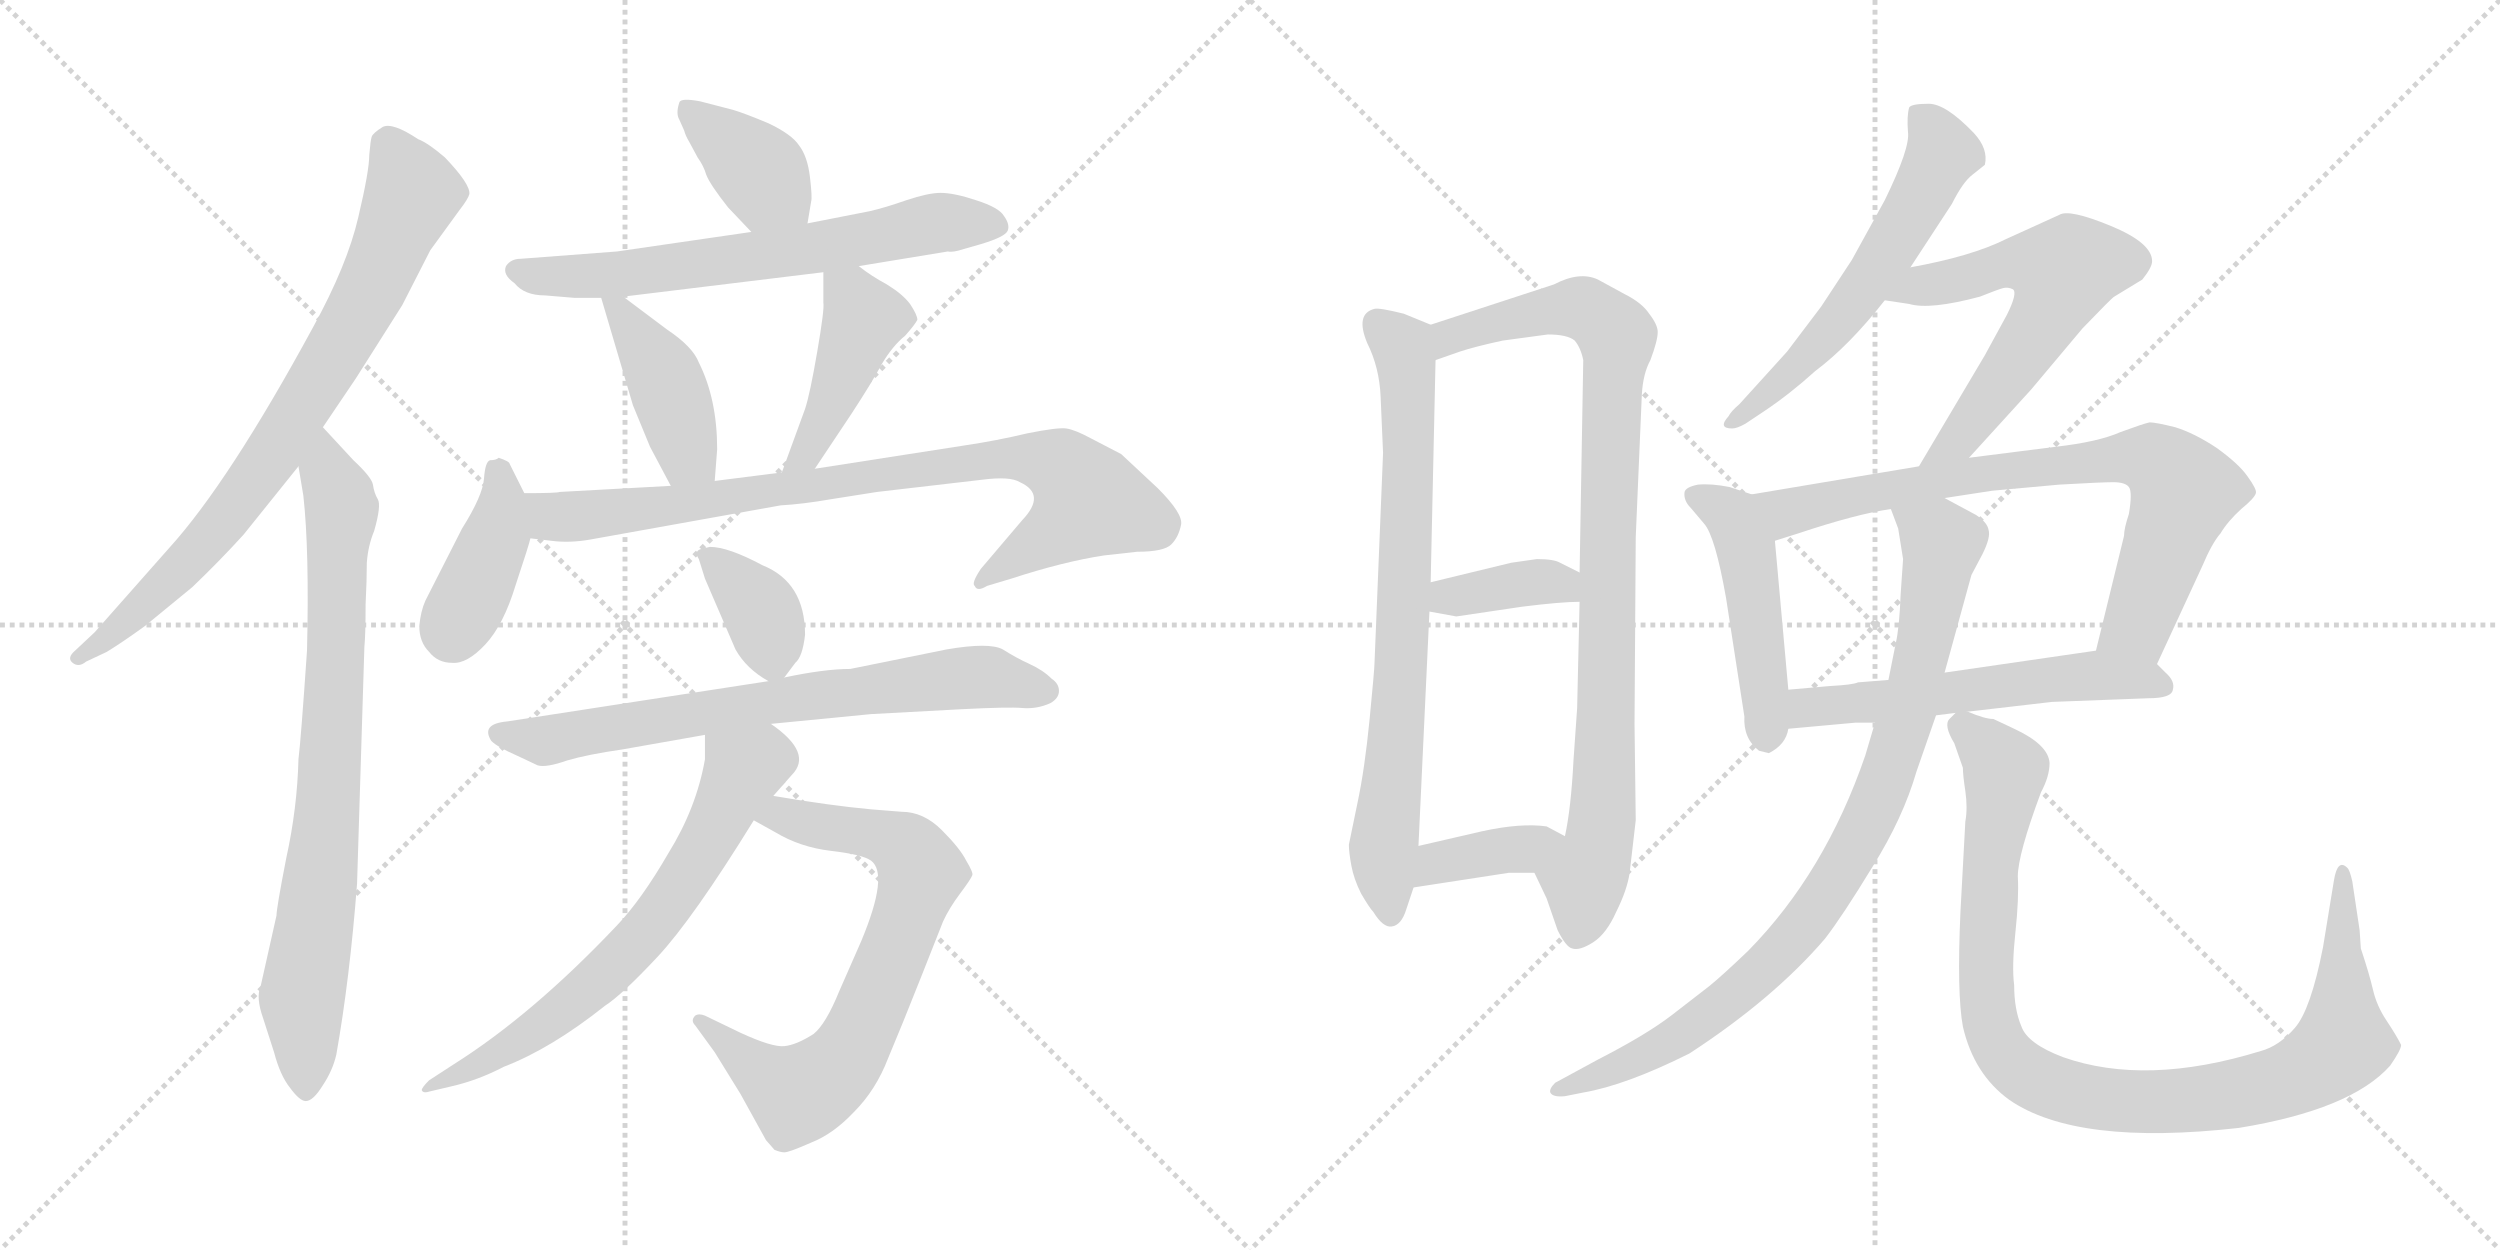 <svg version="1.1" viewBox="0 0 2048 1024" xmlns="http://www.w3.org/2000/svg">
  <g stroke="lightgray" stroke-dasharray="1,1" stroke-width="1" transform="scale(4, 4)">
    <line x1="0" y1="0" x2="256" y2="256"></line>
    <line x1="256" y1="0" x2="0" y2="256"></line>
    <line x1="128" y1="0" x2="128" y2="256"></line>
    <line x1="0" y1="128" x2="256" y2="128"></line>
    <line x1="256" y1="0" x2="512" y2="256"></line>
    <line x1="512" y1="0" x2="256" y2="256"></line>
    <line x1="384" y1="0" x2="384" y2="256"></line>
    <line x1="256" y1="128" x2="512" y2="128"></line>
  </g>
<g transform="scale(1, -1) translate(0, -850)">
   <style type="text/css">
    @keyframes keyframes0 {
      from {
       stroke: black;
       stroke-dashoffset: 773;
       stroke-width: 128;
       }
       72% {
       animation-timing-function: step-end;
       stroke: black;
       stroke-dashoffset: 0;
       stroke-width: 128;
       }
       to {
       stroke: black;
       stroke-width: 1024;
       }
       }
       #make-me-a-hanzi-animation-0 {
         animation: keyframes0 0.879s both;
         animation-delay: 0s;
         animation-timing-function: linear;
       }
    @keyframes keyframes1 {
      from {
       stroke: black;
       stroke-dashoffset: 795;
       stroke-width: 128;
       }
       72% {
       animation-timing-function: step-end;
       stroke: black;
       stroke-dashoffset: 0;
       stroke-width: 128;
       }
       to {
       stroke: black;
       stroke-width: 1024;
       }
       }
       #make-me-a-hanzi-animation-1 {
         animation: keyframes1 0.897s both;
         animation-delay: 0.879s;
         animation-timing-function: linear;
       }
    @keyframes keyframes2 {
      from {
       stroke: black;
       stroke-dashoffset: 381;
       stroke-width: 128;
       }
       55% {
       animation-timing-function: step-end;
       stroke: black;
       stroke-dashoffset: 0;
       stroke-width: 128;
       }
       to {
       stroke: black;
       stroke-width: 1024;
       }
       }
       #make-me-a-hanzi-animation-2 {
         animation: keyframes2 0.56s both;
         animation-delay: 1.776s;
         animation-timing-function: linear;
       }
    @keyframes keyframes3 {
      from {
       stroke: black;
       stroke-dashoffset: 652;
       stroke-width: 128;
       }
       68% {
       animation-timing-function: step-end;
       stroke: black;
       stroke-dashoffset: 0;
       stroke-width: 128;
       }
       to {
       stroke: black;
       stroke-width: 1024;
       }
       }
       #make-me-a-hanzi-animation-3 {
         animation: keyframes3 0.781s both;
         animation-delay: 2.336s;
         animation-timing-function: linear;
       }
    @keyframes keyframes4 {
      from {
       stroke: black;
       stroke-dashoffset: 420;
       stroke-width: 128;
       }
       58% {
       animation-timing-function: step-end;
       stroke: black;
       stroke-dashoffset: 0;
       stroke-width: 128;
       }
       to {
       stroke: black;
       stroke-width: 1024;
       }
       }
       #make-me-a-hanzi-animation-4 {
         animation: keyframes4 0.592s both;
         animation-delay: 3.117s;
         animation-timing-function: linear;
       }
    @keyframes keyframes5 {
      from {
       stroke: black;
       stroke-dashoffset: 433;
       stroke-width: 128;
       }
       58% {
       animation-timing-function: step-end;
       stroke: black;
       stroke-dashoffset: 0;
       stroke-width: 128;
       }
       to {
       stroke: black;
       stroke-width: 1024;
       }
       }
       #make-me-a-hanzi-animation-5 {
         animation: keyframes5 0.602s both;
         animation-delay: 3.708s;
         animation-timing-function: linear;
       }
    @keyframes keyframes6 {
      from {
       stroke: black;
       stroke-dashoffset: 399;
       stroke-width: 128;
       }
       56% {
       animation-timing-function: step-end;
       stroke: black;
       stroke-dashoffset: 0;
       stroke-width: 128;
       }
       to {
       stroke: black;
       stroke-width: 1024;
       }
       }
       #make-me-a-hanzi-animation-6 {
         animation: keyframes6 0.575s both;
         animation-delay: 4.311s;
         animation-timing-function: linear;
       }
    @keyframes keyframes7 {
      from {
       stroke: black;
       stroke-dashoffset: 839;
       stroke-width: 128;
       }
       73% {
       animation-timing-function: step-end;
       stroke: black;
       stroke-dashoffset: 0;
       stroke-width: 128;
       }
       to {
       stroke: black;
       stroke-width: 1024;
       }
       }
       #make-me-a-hanzi-animation-7 {
         animation: keyframes7 0.933s both;
         animation-delay: 4.886s;
         animation-timing-function: linear;
       }
    @keyframes keyframes8 {
      from {
       stroke: black;
       stroke-dashoffset: 362;
       stroke-width: 128;
       }
       54% {
       animation-timing-function: step-end;
       stroke: black;
       stroke-dashoffset: 0;
       stroke-width: 128;
       }
       to {
       stroke: black;
       stroke-width: 1024;
       }
       }
       #make-me-a-hanzi-animation-8 {
         animation: keyframes8 0.545s both;
         animation-delay: 5.818s;
         animation-timing-function: linear;
       }
    @keyframes keyframes9 {
      from {
       stroke: black;
       stroke-dashoffset: 708;
       stroke-width: 128;
       }
       70% {
       animation-timing-function: step-end;
       stroke: black;
       stroke-dashoffset: 0;
       stroke-width: 128;
       }
       to {
       stroke: black;
       stroke-width: 1024;
       }
       }
       #make-me-a-hanzi-animation-9 {
         animation: keyframes9 0.826s both;
         animation-delay: 6.363s;
         animation-timing-function: linear;
       }
    @keyframes keyframes10 {
      from {
       stroke: black;
       stroke-dashoffset: 716;
       stroke-width: 128;
       }
       70% {
       animation-timing-function: step-end;
       stroke: black;
       stroke-dashoffset: 0;
       stroke-width: 128;
       }
       to {
       stroke: black;
       stroke-width: 1024;
       }
       }
       #make-me-a-hanzi-animation-10 {
         animation: keyframes10 0.833s both;
         animation-delay: 7.189s;
         animation-timing-function: linear;
       }
    @keyframes keyframes11 {
      from {
       stroke: black;
       stroke-dashoffset: 667;
       stroke-width: 128;
       }
       68% {
       animation-timing-function: step-end;
       stroke: black;
       stroke-dashoffset: 0;
       stroke-width: 128;
       }
       to {
       stroke: black;
       stroke-width: 1024;
       }
       }
       #make-me-a-hanzi-animation-11 {
         animation: keyframes11 0.793s both;
         animation-delay: 8.022s;
         animation-timing-function: linear;
       }
    @keyframes keyframes12 {
      from {
       stroke: black;
       stroke-dashoffset: 750;
       stroke-width: 128;
       }
       71% {
       animation-timing-function: step-end;
       stroke: black;
       stroke-dashoffset: 0;
       stroke-width: 128;
       }
       to {
       stroke: black;
       stroke-width: 1024;
       }
       }
       #make-me-a-hanzi-animation-12 {
         animation: keyframes12 0.86s both;
         animation-delay: 8.815s;
         animation-timing-function: linear;
       }
    @keyframes keyframes13 {
      from {
       stroke: black;
       stroke-dashoffset: 912;
       stroke-width: 128;
       }
       75% {
       animation-timing-function: step-end;
       stroke: black;
       stroke-dashoffset: 0;
       stroke-width: 128;
       }
       to {
       stroke: black;
       stroke-width: 1024;
       }
       }
       #make-me-a-hanzi-animation-13 {
         animation: keyframes13 0.992s both;
         animation-delay: 9.675s;
         animation-timing-function: linear;
       }
    @keyframes keyframes14 {
      from {
       stroke: black;
       stroke-dashoffset: 371;
       stroke-width: 128;
       }
       55% {
       animation-timing-function: step-end;
       stroke: black;
       stroke-dashoffset: 0;
       stroke-width: 128;
       }
       to {
       stroke: black;
       stroke-width: 1024;
       }
       }
       #make-me-a-hanzi-animation-14 {
         animation: keyframes14 0.552s both;
         animation-delay: 10.667s;
         animation-timing-function: linear;
       }
    @keyframes keyframes15 {
      from {
       stroke: black;
       stroke-dashoffset: 376;
       stroke-width: 128;
       }
       55% {
       animation-timing-function: step-end;
       stroke: black;
       stroke-dashoffset: 0;
       stroke-width: 128;
       }
       to {
       stroke: black;
       stroke-width: 1024;
       }
       }
       #make-me-a-hanzi-animation-15 {
         animation: keyframes15 0.556s both;
         animation-delay: 11.219s;
         animation-timing-function: linear;
       }
    @keyframes keyframes16 {
      from {
       stroke: black;
       stroke-dashoffset: 574;
       stroke-width: 128;
       }
       65% {
       animation-timing-function: step-end;
       stroke: black;
       stroke-dashoffset: 0;
       stroke-width: 128;
       }
       to {
       stroke: black;
       stroke-width: 1024;
       }
       }
       #make-me-a-hanzi-animation-16 {
         animation: keyframes16 0.717s both;
         animation-delay: 11.775s;
         animation-timing-function: linear;
       }
    @keyframes keyframes17 {
      from {
       stroke: black;
       stroke-dashoffset: 595;
       stroke-width: 128;
       }
       66% {
       animation-timing-function: step-end;
       stroke: black;
       stroke-dashoffset: 0;
       stroke-width: 128;
       }
       to {
       stroke: black;
       stroke-width: 1024;
       }
       }
       #make-me-a-hanzi-animation-17 {
         animation: keyframes17 0.734s both;
         animation-delay: 12.492s;
         animation-timing-function: linear;
       }
    @keyframes keyframes18 {
      from {
       stroke: black;
       stroke-dashoffset: 474;
       stroke-width: 128;
       }
       61% {
       animation-timing-function: step-end;
       stroke: black;
       stroke-dashoffset: 0;
       stroke-width: 128;
       }
       to {
       stroke: black;
       stroke-width: 1024;
       }
       }
       #make-me-a-hanzi-animation-18 {
         animation: keyframes18 0.636s both;
         animation-delay: 13.226s;
         animation-timing-function: linear;
       }
    @keyframes keyframes19 {
      from {
       stroke: black;
       stroke-dashoffset: 766;
       stroke-width: 128;
       }
       71% {
       animation-timing-function: step-end;
       stroke: black;
       stroke-dashoffset: 0;
       stroke-width: 128;
       }
       to {
       stroke: black;
       stroke-width: 1024;
       }
       }
       #make-me-a-hanzi-animation-19 {
         animation: keyframes19 0.873s both;
         animation-delay: 13.862s;
         animation-timing-function: linear;
       }
    @keyframes keyframes20 {
      from {
       stroke: black;
       stroke-dashoffset: 563;
       stroke-width: 128;
       }
       65% {
       animation-timing-function: step-end;
       stroke: black;
       stroke-dashoffset: 0;
       stroke-width: 128;
       }
       to {
       stroke: black;
       stroke-width: 1024;
       }
       }
       #make-me-a-hanzi-animation-20 {
         animation: keyframes20 0.708s both;
         animation-delay: 14.736s;
         animation-timing-function: linear;
       }
    @keyframes keyframes21 {
      from {
       stroke: black;
       stroke-dashoffset: 880;
       stroke-width: 128;
       }
       74% {
       animation-timing-function: step-end;
       stroke: black;
       stroke-dashoffset: 0;
       stroke-width: 128;
       }
       to {
       stroke: black;
       stroke-width: 1024;
       }
       }
       #make-me-a-hanzi-animation-21 {
         animation: keyframes21 0.966s both;
         animation-delay: 15.444s;
         animation-timing-function: linear;
       }
    @keyframes keyframes22 {
      from {
       stroke: black;
       stroke-dashoffset: 977;
       stroke-width: 128;
       }
       76% {
       animation-timing-function: step-end;
       stroke: black;
       stroke-dashoffset: 0;
       stroke-width: 128;
       }
       to {
       stroke: black;
       stroke-width: 1024;
       }
       }
       #make-me-a-hanzi-animation-22 {
         animation: keyframes22 1.045s both;
         animation-delay: 16.41s;
         animation-timing-function: linear;
       }
</style>
<path d="M 264.5 500.0 L 291.5 540.0 L 329.5 600.0 L 352.5 645.0 L 376.5 678.0 Q 383.5 687.0 384.5 691.0 Q 385.5 699.0 364.5 721.0 Q 350.5 733.0 342.5 736.0 Q 321.5 750.0 313.5 746.0 Q 305.5 741.0 304.5 738.0 Q 303.5 735.0 302.5 723.0 Q 302.5 710.0 293.5 672.0 Q 284.5 633.0 256.5 582.0 Q 187.5 455.0 138.5 401.0 L 77.5 332.0 L 61.5 317.0 Q 54.5 311.0 59.5 307.0 Q 64.5 303.0 70.5 308.0 L 87.5 316.0 Q 100.5 324.0 118.5 337.0 L 157.5 369.0 Q 179.5 390.0 199.5 412.0 L 244.5 468.0 L 264.5 500.0 Z" fill="lightgray"></path> 
<path d="M 226.5 100.0 L 213.5 42.0 Q 209.5 33.0 215.5 16.0 L 224.5 -12.0 Q 229.5 -31.0 237.5 -41.0 Q 245.5 -52.0 250.5 -52.0 Q 256.5 -52.0 264.5 -39.0 Q 272.5 -27.0 275.5 -14.0 Q 286.5 48.0 292.5 126.0 L 298.5 320.0 Q 299.5 330.0 299.5 355.0 Q 300.5 375.0 300.5 389.0 Q 301.5 403.0 306.5 415.0 Q 312.5 436.0 309.5 441.0 Q 306.5 446.0 305.5 453.0 Q 304.5 459.0 289.5 473.0 L 264.5 500.0 C 244.5 522.0 239.5 498.0 244.5 468.0 L 248.5 444.0 Q 253.5 399.0 251.5 317.0 Q 246.5 244.0 244.5 228.0 Q 243.5 188.0 234.5 147.0 Q 226.5 106.0 226.5 100.0 Z" fill="lightgray"></path> 
<path d="M 661.5 667.0 L 664.5 685.0 Q 665.5 688.0 663.5 705.0 Q 661.5 722.0 654.5 731.0 Q 648.5 740.0 629.5 749.0 Q 610.5 757.0 600.5 760.0 L 573.5 767.0 Q 557.5 770.0 556.5 766.0 Q 553.5 757.0 556.5 752.0 L 560.5 743.0 Q 561.5 739.0 564.5 734.0 L 571.5 721.0 Q 576.5 714.0 578.5 707.0 Q 581.5 699.0 596.5 680.0 L 615.5 660.0 C 636.5 638.0 656.5 637.0 661.5 667.0 Z" fill="lightgray"></path> 
<path d="M 703.5 632.0 L 776.5 644.0 Q 780.5 643.0 789.5 646.0 L 803.5 650.0 Q 823.5 656.0 825.5 661.0 Q 827.5 666.0 822.5 673.0 Q 818.5 680.0 799.5 686.0 Q 781.5 692.0 770.5 692.0 Q 760.5 692.0 742.5 686.0 Q 725.5 680.0 712.5 677.0 L 661.5 667.0 L 615.5 660.0 L 505.5 644.0 L 426.5 638.0 Q 418.5 638.0 414.5 632.0 Q 411.5 625.0 421.5 618.0 Q 429.5 608.0 446.5 608.0 L 470.5 606.0 L 492.5 606.0 L 510.5 607.0 L 674.5 627.0 L 703.5 632.0 Z" fill="lightgray"></path> 
<path d="M 492.5 606.0 L 518.5 518.0 L 532.5 484.0 L 549.5 452.0 C 563.5 426.0 583.5 426.0 585.5 456.0 L 587.5 482.0 Q 587.5 523.0 572.5 553.0 Q 567.5 566.0 546.5 580.0 L 510.5 607.0 C 486.5 625.0 486.5 625.0 492.5 606.0 Z" fill="lightgray"></path> 
<path d="M 667.5 466.0 L 697.5 511.0 Q 714.5 537.0 722.5 552.0 Q 731.5 567.0 741.5 575.0 Q 749.5 584.0 751.5 588.0 Q 751.5 592.0 745.5 601.0 Q 739.5 609.0 726.5 617.0 Q 713.5 624.0 703.5 632.0 C 679.5 650.0 674.5 654.0 674.5 627.0 L 674.5 602.0 Q 675.5 597.0 669.5 562.0 Q 663.5 527.0 659.5 515.0 L 640.5 463.0 C 630.5 435.0 650.5 441.0 667.5 466.0 Z" fill="lightgray"></path> 
<path d="M 408.5 475.0 Q 406.5 473.0 401.5 473.0 Q 397.5 472.0 396.5 458.0 Q 395.5 444.0 378.5 417.0 L 348.5 358.0 Q 344.5 349.0 343.5 337.0 Q 343.5 324.0 351.5 316.0 Q 358.5 307.0 370.5 307.0 Q 382.5 306.0 397.5 322.0 Q 412.5 338.0 422.5 371.0 Q 433.5 404.0 434.5 409.0 C 439.5 426.0 439.5 426.0 429.5 446.0 L 417.5 470.0 Q 417.5 472.0 408.5 475.0 Z" fill="lightgray"></path> 
<path d="M 434.5 409.0 L 451.5 407.0 Q 466.5 405.0 483.5 408.0 L 639.5 436.0 Q 657.5 437.0 680.5 441.0 L 718.5 447.0 L 804.5 457.0 Q 827.5 460.0 835.5 455.0 Q 857.5 445.0 837.5 424.0 L 803.5 384.0 Q 795.5 372.0 798.5 370.0 Q 800.5 365.0 808.5 370.0 L 828.5 376.0 Q 871.5 390.0 904.5 395.0 L 931.5 398.0 Q 953.5 398.0 959.5 404.0 Q 965.5 410.0 967.5 420.0 Q 969.5 429.0 948.5 450.0 L 918.5 478.0 L 893.5 491.0 Q 880.5 498.0 873.5 499.0 Q 866.5 500.0 841.5 495.0 Q 816.5 489.0 789.5 485.0 L 667.5 466.0 L 640.5 463.0 L 585.5 456.0 L 549.5 452.0 L 458.5 447.0 Q 456.5 446.0 429.5 446.0 C 399.5 446.0 404.5 413.0 434.5 409.0 Z" fill="lightgray"></path> 
<path d="M 642.5 295.0 L 651.5 307.0 Q 657.5 312.0 659.5 330.0 Q 659.5 373.0 624.5 387.0 Q 596.5 402.0 581.5 402.0 L 573.5 400.0 Q 568.5 398.0 572.5 392.0 L 577.5 376.0 L 602.5 318.0 Q 611.5 302.0 629.5 292.0 C 636.5 288.0 636.5 288.0 642.5 295.0 Z" fill="lightgray"></path> 
<path d="M 631.5 257.0 L 713.5 265.0 L 787.5 269.0 Q 826.5 271.0 837.5 270.0 Q 849.5 269.0 860.5 274.0 Q 867.5 278.0 867.5 284.0 Q 867.5 290.0 861.5 294.0 Q 854.5 301.0 843.5 306.0 Q 832.5 311.0 821.5 318.0 Q 810.5 324.0 775.5 318.0 L 696.5 302.0 Q 675.5 302.0 642.5 295.0 L 629.5 292.0 L 415.5 259.0 Q 393.5 257.0 402.5 243.0 Q 407.5 238.0 423.5 231.0 L 440.5 223.0 Q 447.5 221.0 464.5 227.0 Q 481.5 232.0 509.5 236.0 L 577.5 248.0 L 631.5 257.0 Z" fill="lightgray"></path> 
<path d="M 738.5 185.0 L 713.5 187.0 Q 680.5 190.0 633.5 198.0 C 603.5 203.0 591.5 193.0 617.5 178.0 L 635.5 168.0 Q 655.5 156.0 680.5 153.0 Q 706.5 150.0 713.5 145.0 Q 728.5 134.0 705.5 79.0 L 687.5 38.0 Q 676.5 11.0 666.5 3.0 Q 652.5 -6.0 642.5 -7.0 Q 632.5 -8.0 606.5 4.0 L 577.5 18.0 Q 572.5 20.0 569.5 18.0 Q 565.5 14.0 569.5 10.0 L 585.5 -12.0 L 606.5 -46.0 L 627.5 -84.0 L 634.5 -92.0 Q 639.5 -94.0 642.5 -94.0 Q 646.5 -94.0 664.5 -86.0 Q 682.5 -79.0 699.5 -61.0 Q 717.5 -43.0 727.5 -17.0 Q 738.5 9.0 755.5 52.0 L 772.5 95.0 Q 777.5 106.0 786.5 118.0 Q 795.5 130.0 796.5 133.0 Q 797.5 135.0 791.5 145.0 Q 786.5 155.0 771.5 170.0 Q 756.5 185.0 738.5 185.0 Z" fill="lightgray"></path> 
<path d="M 633.5 198.0 L 648.5 215.0 Q 666.5 233.0 631.5 257.0 C 607.5 275.0 577.5 278.0 577.5 248.0 L 577.5 228.0 Q 570.5 188.0 547.5 151.0 Q 525.5 113.0 505.5 92.0 Q 436.5 19.0 371.5 -22.0 L 351.5 -35.0 Q 345.5 -41.0 345.5 -43.0 Q 346.5 -46.0 352.5 -44.0 L 369.5 -40.0 Q 391.5 -35.0 412.5 -24.0 Q 451.5 -9.0 495.5 26.0 Q 509.5 35.0 538.5 66.0 Q 567.5 97.0 617.5 178.0 L 633.5 198.0 Z" fill="lightgray"></path> 
<path d="M 1131.0 525.0 L 1133.0 479.0 L 1126.0 307.0 Q 1126.0 302.0 1122.0 261.0 Q 1118.0 220.0 1112.0 192.0 L 1105.0 158.0 Q 1105.0 152.0 1107.0 141.0 Q 1109.0 130.0 1115.0 118.0 Q 1122.0 106.0 1125.0 103.0 Q 1133.0 90.0 1140.0 91.0 Q 1148.0 92.0 1152.0 105.0 L 1158.0 123.0 L 1162.0 157.0 L 1171.0 349.0 L 1172.0 373.0 L 1176.0 555.0 C 1177.0 582.0 1177.0 582.0 1172.0 584.0 L 1150.0 593.0 Q 1130.0 598.0 1126.0 597.0 Q 1110.0 593.0 1120.0 569.0 Q 1130.0 549.0 1131.0 525.0 Z" fill="lightgray"></path> 
<path d="M 1257.0 135.0 L 1267.0 114.0 L 1276.0 88.0 Q 1283.0 74.0 1288.0 73.0 Q 1294.0 71.0 1305.0 78.0 Q 1316.0 85.0 1324.0 103.0 Q 1333.0 121.0 1335.0 135.0 L 1340.0 178.0 L 1339.0 257.0 L 1340.0 410.0 L 1345.0 527.0 Q 1346.0 544.0 1352.0 555.0 Q 1358.0 571.0 1358.0 578.0 Q 1358.0 584.0 1351.0 593.0 Q 1345.0 602.0 1331.0 609.0 L 1309.0 621.0 Q 1294.0 628.0 1273.0 617.0 L 1172.0 584.0 C 1143.0 575.0 1148.0 545.0 1176.0 555.0 L 1196.0 562.0 Q 1208.0 566.0 1231.0 571.0 L 1268.0 576.0 Q 1284.0 576.0 1290.0 571.0 Q 1295.0 565.0 1297.0 555.0 L 1294.0 381.0 L 1294.0 357.0 L 1292.0 270.0 L 1289.0 227.0 Q 1287.0 188.0 1282.0 165.0 C 1277.0 135.0 1244.0 162.0 1257.0 135.0 Z" fill="lightgray"></path> 
<path d="M 1171.0 349.0 L 1193.0 345.0 L 1247.0 353.0 Q 1279.0 357.0 1294.0 357.0 C 1324.0 358.0 1321.0 368.0 1294.0 381.0 L 1278.0 389.0 Q 1273.0 392.0 1259.0 392.0 L 1238.0 389.0 L 1172.0 373.0 C 1143.0 366.0 1141.0 354.0 1171.0 349.0 Z" fill="lightgray"></path> 
<path d="M 1158.0 123.0 L 1236.0 135.0 L 1257.0 135.0 C 1287.0 135.0 1308.0 151.0 1282.0 165.0 L 1267.0 173.0 Q 1246.0 176.0 1214.0 169.0 L 1162.0 157.0 C 1133.0 150.0 1128.0 118.0 1158.0 123.0 Z" fill="lightgray"></path> 
<path d="M 1565.0 631.0 L 1599.0 683.0 Q 1608.0 701.0 1616.0 707.0 L 1626.0 715.0 Q 1629.0 728.0 1617.0 741.0 Q 1594.0 765.0 1580.0 765.0 Q 1566.0 765.0 1564.0 762.0 Q 1562.0 755.0 1563.0 742.0 Q 1565.0 729.0 1544.0 686.0 L 1517.0 637.0 L 1492.0 599.0 L 1464.0 562.0 L 1425.0 519.0 Q 1418.0 513.0 1416.0 509.0 Q 1407.0 499.0 1419.0 499.0 Q 1423.0 499.0 1430.0 503.0 L 1445.0 513.0 Q 1466.0 527.0 1487.0 546.0 Q 1515.0 567.0 1544.0 604.0 L 1565.0 631.0 Z" fill="lightgray"></path> 
<path d="M 1613.0 475.0 L 1664.0 531.0 L 1706.0 581.0 Q 1730.0 606.0 1732.0 607.0 L 1755.0 621.0 Q 1763.0 631.0 1763.0 636.0 Q 1763.0 651.0 1729.0 665.0 Q 1695.0 679.0 1687.0 674.0 L 1643.0 654.0 Q 1615.0 640.0 1565.0 631.0 C 1536.0 625.0 1514.0 608.0 1544.0 604.0 L 1564.0 601.0 Q 1581.0 596.0 1622.0 607.0 Q 1637.0 613.0 1641.0 614.0 Q 1645.0 615.0 1649.0 613.0 Q 1653.0 610.0 1644.0 592.0 L 1626.0 559.0 L 1572.0 468.0 C 1557.0 442.0 1593.0 453.0 1613.0 475.0 Z" fill="lightgray"></path> 
<path d="M 1435.0 445.0 L 1417.0 451.0 Q 1402.0 454.0 1391.0 453.0 Q 1381.0 451.0 1380.0 447.0 Q 1379.0 440.0 1385.0 434.0 L 1396.0 421.0 Q 1405.0 411.0 1414.0 360.0 L 1429.0 263.0 Q 1428.0 245.0 1441.0 235.0 L 1449.0 233.0 Q 1463.0 240.0 1465.0 253.0 L 1465.0 285.0 L 1454.0 407.0 C 1451.0 437.0 1451.0 440.0 1435.0 445.0 Z" fill="lightgray"></path> 
<path d="M 1767.0 306.0 L 1804.0 386.0 Q 1812.0 405.0 1819.0 413.0 Q 1825.0 423.0 1836.0 433.0 Q 1847.0 442.0 1848.0 446.0 Q 1849.0 449.0 1841.0 460.0 Q 1834.0 470.0 1816.0 483.0 Q 1798.0 495.0 1782.0 500.0 Q 1766.0 504.0 1761.0 504.0 Q 1756.0 503.0 1737.0 496.0 Q 1719.0 488.0 1684.0 484.0 L 1613.0 475.0 L 1572.0 468.0 L 1435.0 445.0 C 1405.0 440.0 1425.0 398.0 1454.0 407.0 L 1473.0 413.0 Q 1521.0 429.0 1549.0 433.0 L 1593.0 442.0 L 1632.0 448.0 L 1687.0 453.0 Q 1722.0 455.0 1731.0 455.0 Q 1741.0 455.0 1744.0 451.0 Q 1747.0 447.0 1744.0 429.0 Q 1740.0 417.0 1740.0 411.0 L 1717.0 317.0 C 1710.0 288.0 1754.0 279.0 1767.0 306.0 Z" fill="lightgray"></path> 
<path d="M 1612.0 267.0 L 1681.0 275.0 L 1760.0 278.0 Q 1779.0 278.0 1780.0 285.0 Q 1782.0 292.0 1774.0 299.0 L 1767.0 306.0 C 1751.0 322.0 1747.0 321.0 1717.0 317.0 L 1593.0 299.0 L 1547.0 293.0 L 1522.0 291.0 Q 1518.0 289.0 1499.0 288.0 L 1465.0 285.0 C 1435.0 282.0 1435.0 250.0 1465.0 253.0 L 1520.0 258.0 L 1536.0 258.0 L 1586.0 264.0 L 1602.0 266.0 L 1612.0 267.0 Z" fill="lightgray"></path> 
<path d="M 1536.0 258.0 L 1528.0 231.0 Q 1495.0 135.0 1432.0 71.0 Q 1410.0 50.0 1400.0 42.0 L 1369.0 18.0 Q 1348.0 2.0 1309.0 -18.0 L 1274.0 -37.0 Q 1269.0 -42.0 1270.0 -45.0 Q 1272.0 -49.0 1282.0 -48.0 L 1297.0 -45.0 Q 1332.0 -39.0 1384.0 -13.0 Q 1453.0 32.0 1495.0 81.0 Q 1509.0 99.0 1534.0 140.0 Q 1559.0 180.0 1570.0 218.0 L 1586.0 264.0 L 1593.0 299.0 L 1615.0 379.0 L 1624.0 396.0 Q 1631.0 410.0 1629.0 416.0 Q 1628.0 422.0 1619.0 428.0 L 1593.0 442.0 C 1567.0 456.0 1539.0 461.0 1549.0 433.0 L 1555.0 417.0 L 1559.0 392.0 L 1557.0 363.0 Q 1556.0 336.0 1553.0 323.0 L 1547.0 293.0 L 1536.0 258.0 Z" fill="lightgray"></path> 
<path d="M 1934.0 73.0 L 1933.0 88.0 L 1927.0 128.0 Q 1925.0 137.0 1923.0 139.0 Q 1915.0 147.0 1912.0 129.0 L 1903.0 74.0 Q 1893.0 23.0 1880.0 8.0 Q 1867.0 -7.0 1852.0 -11.0 Q 1758.0 -40.0 1690.0 -16.0 Q 1661.0 -5.0 1656.0 9.0 Q 1650.0 23.0 1650.0 43.0 Q 1648.0 58.0 1651.0 86.0 Q 1654.0 114.0 1653.0 132.0 Q 1653.0 150.0 1672.0 201.0 Q 1679.0 214.0 1679.0 225.0 Q 1678.0 240.0 1650.0 253.0 L 1633.0 261.0 Q 1626.0 261.0 1612.0 267.0 C 1603.0 270.0 1603.0 270.0 1602.0 266.0 L 1597.0 261.0 Q 1592.0 256.0 1601.0 241.0 L 1608.0 221.0 Q 1608.0 215.0 1610.0 202.0 Q 1612.0 188.0 1610.0 177.0 L 1606.0 103.0 Q 1603.0 36.0 1608.0 9.0 Q 1617.0 -30.0 1646.0 -51.0 Q 1701.0 -89.0 1834.0 -74.0 Q 1926.0 -59.0 1958.0 -23.0 Q 1967.0 -10.0 1967.0 -6.0 Q 1963.0 2.0 1955.0 14.0 Q 1947.0 26.0 1944.0 39.0 Q 1941.0 52.0 1934.0 73.0 Z" fill="lightgray"></path> 
      <clipPath id="make-me-a-hanzi-clip-0">
      <path d="M 264.5 500.0 L 291.5 540.0 L 329.5 600.0 L 352.5 645.0 L 376.5 678.0 Q 383.5 687.0 384.5 691.0 Q 385.5 699.0 364.5 721.0 Q 350.5 733.0 342.5 736.0 Q 321.5 750.0 313.5 746.0 Q 305.5 741.0 304.5 738.0 Q 303.5 735.0 302.5 723.0 Q 302.5 710.0 293.5 672.0 Q 284.5 633.0 256.5 582.0 Q 187.5 455.0 138.5 401.0 L 77.5 332.0 L 61.5 317.0 Q 54.5 311.0 59.5 307.0 Q 64.5 303.0 70.5 308.0 L 87.5 316.0 Q 100.5 324.0 118.5 337.0 L 157.5 369.0 Q 179.5 390.0 199.5 412.0 L 244.5 468.0 L 264.5 500.0 Z" fill="lightgray"></path>
      </clipPath>
      <path clip-path="url(#make-me-a-hanzi-clip-0)" d="M 318.5 731.0 L 336.5 689.0 L 281.5 572.0 L 222.5 477.0 L 161.5 397.0 L 64.5 311.0 " fill="none" id="make-me-a-hanzi-animation-0" stroke-dasharray="645 1290" stroke-linecap="round"></path>

      <clipPath id="make-me-a-hanzi-clip-1">
      <path d="M 226.5 100.0 L 213.5 42.0 Q 209.5 33.0 215.5 16.0 L 224.5 -12.0 Q 229.5 -31.0 237.5 -41.0 Q 245.5 -52.0 250.5 -52.0 Q 256.5 -52.0 264.5 -39.0 Q 272.5 -27.0 275.5 -14.0 Q 286.5 48.0 292.5 126.0 L 298.5 320.0 Q 299.5 330.0 299.5 355.0 Q 300.5 375.0 300.5 389.0 Q 301.5 403.0 306.5 415.0 Q 312.5 436.0 309.5 441.0 Q 306.5 446.0 305.5 453.0 Q 304.5 459.0 289.5 473.0 L 264.5 500.0 C 244.5 522.0 239.5 498.0 244.5 468.0 L 248.5 444.0 Q 253.5 399.0 251.5 317.0 Q 246.5 244.0 244.5 228.0 Q 243.5 188.0 234.5 147.0 Q 226.5 106.0 226.5 100.0 Z" fill="lightgray"></path>
      </clipPath>
      <path clip-path="url(#make-me-a-hanzi-clip-1)" d="M 265.5 492.0 L 279.5 428.0 L 267.5 177.0 L 247.5 31.0 L 250.5 -44.0 " fill="none" id="make-me-a-hanzi-animation-1" stroke-dasharray="667 1334" stroke-linecap="round"></path>

      <clipPath id="make-me-a-hanzi-clip-2">
      <path d="M 661.5 667.0 L 664.5 685.0 Q 665.5 688.0 663.5 705.0 Q 661.5 722.0 654.5 731.0 Q 648.5 740.0 629.5 749.0 Q 610.5 757.0 600.5 760.0 L 573.5 767.0 Q 557.5 770.0 556.5 766.0 Q 553.5 757.0 556.5 752.0 L 560.5 743.0 Q 561.5 739.0 564.5 734.0 L 571.5 721.0 Q 576.5 714.0 578.5 707.0 Q 581.5 699.0 596.5 680.0 L 615.5 660.0 C 636.5 638.0 656.5 637.0 661.5 667.0 Z" fill="lightgray"></path>
      </clipPath>
      <path clip-path="url(#make-me-a-hanzi-clip-2)" d="M 562.5 759.0 L 619.5 713.0 L 652.5 673.0 " fill="none" id="make-me-a-hanzi-animation-2" stroke-dasharray="253 506" stroke-linecap="round"></path>

      <clipPath id="make-me-a-hanzi-clip-3">
      <path d="M 703.5 632.0 L 776.5 644.0 Q 780.5 643.0 789.5 646.0 L 803.5 650.0 Q 823.5 656.0 825.5 661.0 Q 827.5 666.0 822.5 673.0 Q 818.5 680.0 799.5 686.0 Q 781.5 692.0 770.5 692.0 Q 760.5 692.0 742.5 686.0 Q 725.5 680.0 712.5 677.0 L 661.5 667.0 L 615.5 660.0 L 505.5 644.0 L 426.5 638.0 Q 418.5 638.0 414.5 632.0 Q 411.5 625.0 421.5 618.0 Q 429.5 608.0 446.5 608.0 L 470.5 606.0 L 492.5 606.0 L 510.5 607.0 L 674.5 627.0 L 703.5 632.0 Z" fill="lightgray"></path>
      </clipPath>
      <path clip-path="url(#make-me-a-hanzi-clip-3)" d="M 424.5 628.0 L 441.5 623.0 L 504.5 625.0 L 678.5 648.0 L 756.5 666.0 L 816.5 665.0 " fill="none" id="make-me-a-hanzi-animation-3" stroke-dasharray="524 1048" stroke-linecap="round"></path>

      <clipPath id="make-me-a-hanzi-clip-4">
      <path d="M 492.5 606.0 L 518.5 518.0 L 532.5 484.0 L 549.5 452.0 C 563.5 426.0 583.5 426.0 585.5 456.0 L 587.5 482.0 Q 587.5 523.0 572.5 553.0 Q 567.5 566.0 546.5 580.0 L 510.5 607.0 C 486.5 625.0 486.5 625.0 492.5 606.0 Z" fill="lightgray"></path>
      </clipPath>
      <path clip-path="url(#make-me-a-hanzi-clip-4)" d="M 497.5 599.0 L 509.5 594.0 L 541.5 546.0 L 562.5 479.0 L 578.5 463.0 " fill="none" id="make-me-a-hanzi-animation-4" stroke-dasharray="292 584" stroke-linecap="round"></path>

      <clipPath id="make-me-a-hanzi-clip-5">
      <path d="M 667.5 466.0 L 697.5 511.0 Q 714.5 537.0 722.5 552.0 Q 731.5 567.0 741.5 575.0 Q 749.5 584.0 751.5 588.0 Q 751.5 592.0 745.5 601.0 Q 739.5 609.0 726.5 617.0 Q 713.5 624.0 703.5 632.0 C 679.5 650.0 674.5 654.0 674.5 627.0 L 674.5 602.0 Q 675.5 597.0 669.5 562.0 Q 663.5 527.0 659.5 515.0 L 640.5 463.0 C 630.5 435.0 650.5 441.0 667.5 466.0 Z" fill="lightgray"></path>
      </clipPath>
      <path clip-path="url(#make-me-a-hanzi-clip-5)" d="M 683.5 621.0 L 707.5 589.0 L 672.5 503.0 L 659.5 478.0 L 646.5 468.0 " fill="none" id="make-me-a-hanzi-animation-5" stroke-dasharray="305 610" stroke-linecap="round"></path>

      <clipPath id="make-me-a-hanzi-clip-6">
      <path d="M 408.5 475.0 Q 406.5 473.0 401.5 473.0 Q 397.5 472.0 396.5 458.0 Q 395.5 444.0 378.5 417.0 L 348.5 358.0 Q 344.5 349.0 343.5 337.0 Q 343.5 324.0 351.5 316.0 Q 358.5 307.0 370.5 307.0 Q 382.5 306.0 397.5 322.0 Q 412.5 338.0 422.5 371.0 Q 433.5 404.0 434.5 409.0 C 439.5 426.0 439.5 426.0 429.5 446.0 L 417.5 470.0 Q 417.5 472.0 408.5 475.0 Z" fill="lightgray"></path>
      </clipPath>
      <path clip-path="url(#make-me-a-hanzi-clip-6)" d="M 408.5 464.0 L 411.5 437.0 L 404.5 405.0 L 369.5 330.0 " fill="none" id="make-me-a-hanzi-animation-6" stroke-dasharray="271 542" stroke-linecap="round"></path>

      <clipPath id="make-me-a-hanzi-clip-7">
      <path d="M 434.5 409.0 L 451.5 407.0 Q 466.5 405.0 483.5 408.0 L 639.5 436.0 Q 657.5 437.0 680.5 441.0 L 718.5 447.0 L 804.5 457.0 Q 827.5 460.0 835.5 455.0 Q 857.5 445.0 837.5 424.0 L 803.5 384.0 Q 795.5 372.0 798.5 370.0 Q 800.5 365.0 808.5 370.0 L 828.5 376.0 Q 871.5 390.0 904.5 395.0 L 931.5 398.0 Q 953.5 398.0 959.5 404.0 Q 965.5 410.0 967.5 420.0 Q 969.5 429.0 948.5 450.0 L 918.5 478.0 L 893.5 491.0 Q 880.5 498.0 873.5 499.0 Q 866.5 500.0 841.5 495.0 Q 816.5 489.0 789.5 485.0 L 667.5 466.0 L 640.5 463.0 L 585.5 456.0 L 549.5 452.0 L 458.5 447.0 Q 456.5 446.0 429.5 446.0 C 399.5 446.0 404.5 413.0 434.5 409.0 Z" fill="lightgray"></path>
      </clipPath>
      <path clip-path="url(#make-me-a-hanzi-clip-7)" d="M 439.5 441.0 L 458.5 426.0 L 825.5 475.0 L 853.5 473.0 L 873.5 464.0 L 890.5 436.0 L 803.5 376.0 " fill="none" id="make-me-a-hanzi-animation-7" stroke-dasharray="711 1422" stroke-linecap="round"></path>

      <clipPath id="make-me-a-hanzi-clip-8">
      <path d="M 642.5 295.0 L 651.5 307.0 Q 657.5 312.0 659.5 330.0 Q 659.5 373.0 624.5 387.0 Q 596.5 402.0 581.5 402.0 L 573.5 400.0 Q 568.5 398.0 572.5 392.0 L 577.5 376.0 L 602.5 318.0 Q 611.5 302.0 629.5 292.0 C 636.5 288.0 636.5 288.0 642.5 295.0 Z" fill="lightgray"></path>
      </clipPath>
      <path clip-path="url(#make-me-a-hanzi-clip-8)" d="M 578.5 395.0 L 621.5 353.0 L 632.5 308.0 " fill="none" id="make-me-a-hanzi-animation-8" stroke-dasharray="234 468" stroke-linecap="round"></path>

      <clipPath id="make-me-a-hanzi-clip-9">
      <path d="M 631.5 257.0 L 713.5 265.0 L 787.5 269.0 Q 826.5 271.0 837.5 270.0 Q 849.5 269.0 860.5 274.0 Q 867.5 278.0 867.5 284.0 Q 867.5 290.0 861.5 294.0 Q 854.5 301.0 843.5 306.0 Q 832.5 311.0 821.5 318.0 Q 810.5 324.0 775.5 318.0 L 696.5 302.0 Q 675.5 302.0 642.5 295.0 L 629.5 292.0 L 415.5 259.0 Q 393.5 257.0 402.5 243.0 Q 407.5 238.0 423.5 231.0 L 440.5 223.0 Q 447.5 221.0 464.5 227.0 Q 481.5 232.0 509.5 236.0 L 577.5 248.0 L 631.5 257.0 Z" fill="lightgray"></path>
      </clipPath>
      <path clip-path="url(#make-me-a-hanzi-clip-9)" d="M 410.5 250.0 L 445.5 243.0 L 668.5 281.0 L 788.5 295.0 L 856.5 284.0 " fill="none" id="make-me-a-hanzi-animation-9" stroke-dasharray="580 1160" stroke-linecap="round"></path>

      <clipPath id="make-me-a-hanzi-clip-10">
      <path d="M 738.5 185.0 L 713.5 187.0 Q 680.5 190.0 633.5 198.0 C 603.5 203.0 591.5 193.0 617.5 178.0 L 635.5 168.0 Q 655.5 156.0 680.5 153.0 Q 706.5 150.0 713.5 145.0 Q 728.5 134.0 705.5 79.0 L 687.5 38.0 Q 676.5 11.0 666.5 3.0 Q 652.5 -6.0 642.5 -7.0 Q 632.5 -8.0 606.5 4.0 L 577.5 18.0 Q 572.5 20.0 569.5 18.0 Q 565.5 14.0 569.5 10.0 L 585.5 -12.0 L 606.5 -46.0 L 627.5 -84.0 L 634.5 -92.0 Q 639.5 -94.0 642.5 -94.0 Q 646.5 -94.0 664.5 -86.0 Q 682.5 -79.0 699.5 -61.0 Q 717.5 -43.0 727.5 -17.0 Q 738.5 9.0 755.5 52.0 L 772.5 95.0 Q 777.5 106.0 786.5 118.0 Q 795.5 130.0 796.5 133.0 Q 797.5 135.0 791.5 145.0 Q 786.5 155.0 771.5 170.0 Q 756.5 185.0 738.5 185.0 Z" fill="lightgray"></path>
      </clipPath>
      <path clip-path="url(#make-me-a-hanzi-clip-10)" d="M 624.5 180.0 L 640.5 183.0 L 730.5 162.0 L 747.5 150.0 L 754.5 131.0 L 702.5 0.0 L 684.5 -27.0 L 668.5 -39.0 L 651.5 -46.0 L 573.5 14.0 " fill="none" id="make-me-a-hanzi-animation-10" stroke-dasharray="588 1176" stroke-linecap="round"></path>

      <clipPath id="make-me-a-hanzi-clip-11">
      <path d="M 633.5 198.0 L 648.5 215.0 Q 666.5 233.0 631.5 257.0 C 607.5 275.0 577.5 278.0 577.5 248.0 L 577.5 228.0 Q 570.5 188.0 547.5 151.0 Q 525.5 113.0 505.5 92.0 Q 436.5 19.0 371.5 -22.0 L 351.5 -35.0 Q 345.5 -41.0 345.5 -43.0 Q 346.5 -46.0 352.5 -44.0 L 369.5 -40.0 Q 391.5 -35.0 412.5 -24.0 Q 451.5 -9.0 495.5 26.0 Q 509.5 35.0 538.5 66.0 Q 567.5 97.0 617.5 178.0 L 633.5 198.0 Z" fill="lightgray"></path>
      </clipPath>
      <path clip-path="url(#make-me-a-hanzi-clip-11)" d="M 585.5 243.0 L 609.5 220.0 L 573.5 149.0 L 517.5 73.0 L 444.5 10.0 L 388.5 -25.0 L 349.5 -40.0 " fill="none" id="make-me-a-hanzi-animation-11" stroke-dasharray="539 1078" stroke-linecap="round"></path>

      <clipPath id="make-me-a-hanzi-clip-12">
      <path d="M 1131.0 525.0 L 1133.0 479.0 L 1126.0 307.0 Q 1126.0 302.0 1122.0 261.0 Q 1118.0 220.0 1112.0 192.0 L 1105.0 158.0 Q 1105.0 152.0 1107.0 141.0 Q 1109.0 130.0 1115.0 118.0 Q 1122.0 106.0 1125.0 103.0 Q 1133.0 90.0 1140.0 91.0 Q 1148.0 92.0 1152.0 105.0 L 1158.0 123.0 L 1162.0 157.0 L 1171.0 349.0 L 1172.0 373.0 L 1176.0 555.0 C 1177.0 582.0 1177.0 582.0 1172.0 584.0 L 1150.0 593.0 Q 1130.0 598.0 1126.0 597.0 Q 1110.0 593.0 1120.0 569.0 Q 1130.0 549.0 1131.0 525.0 Z" fill="lightgray"></path>
      </clipPath>
      <path clip-path="url(#make-me-a-hanzi-clip-12)" d="M 1129.0 584.0 L 1149.0 566.0 L 1154.0 502.0 L 1148.0 298.0 L 1133.0 150.0 L 1139.0 100.0 " fill="none" id="make-me-a-hanzi-animation-12" stroke-dasharray="622 1244" stroke-linecap="round"></path>

      <clipPath id="make-me-a-hanzi-clip-13">
      <path d="M 1257.0 135.0 L 1267.0 114.0 L 1276.0 88.0 Q 1283.0 74.0 1288.0 73.0 Q 1294.0 71.0 1305.0 78.0 Q 1316.0 85.0 1324.0 103.0 Q 1333.0 121.0 1335.0 135.0 L 1340.0 178.0 L 1339.0 257.0 L 1340.0 410.0 L 1345.0 527.0 Q 1346.0 544.0 1352.0 555.0 Q 1358.0 571.0 1358.0 578.0 Q 1358.0 584.0 1351.0 593.0 Q 1345.0 602.0 1331.0 609.0 L 1309.0 621.0 Q 1294.0 628.0 1273.0 617.0 L 1172.0 584.0 C 1143.0 575.0 1148.0 545.0 1176.0 555.0 L 1196.0 562.0 Q 1208.0 566.0 1231.0 571.0 L 1268.0 576.0 Q 1284.0 576.0 1290.0 571.0 Q 1295.0 565.0 1297.0 555.0 L 1294.0 381.0 L 1294.0 357.0 L 1292.0 270.0 L 1289.0 227.0 Q 1287.0 188.0 1282.0 165.0 C 1277.0 135.0 1244.0 162.0 1257.0 135.0 Z" fill="lightgray"></path>
      </clipPath>
      <path clip-path="url(#make-me-a-hanzi-clip-13)" d="M 1179.0 563.0 L 1188.0 574.0 L 1212.0 583.0 L 1288.0 598.0 L 1302.0 595.0 L 1325.0 574.0 L 1313.0 186.0 L 1291.0 83.0 " fill="none" id="make-me-a-hanzi-animation-13" stroke-dasharray="784 1568" stroke-linecap="round"></path>

      <clipPath id="make-me-a-hanzi-clip-14">
      <path d="M 1171.0 349.0 L 1193.0 345.0 L 1247.0 353.0 Q 1279.0 357.0 1294.0 357.0 C 1324.0 358.0 1321.0 368.0 1294.0 381.0 L 1278.0 389.0 Q 1273.0 392.0 1259.0 392.0 L 1238.0 389.0 L 1172.0 373.0 C 1143.0 366.0 1141.0 354.0 1171.0 349.0 Z" fill="lightgray"></path>
      </clipPath>
      <path clip-path="url(#make-me-a-hanzi-clip-14)" d="M 1178.0 355.0 L 1186.0 361.0 L 1264.0 374.0 L 1288.0 363.0 " fill="none" id="make-me-a-hanzi-animation-14" stroke-dasharray="243 486" stroke-linecap="round"></path>

      <clipPath id="make-me-a-hanzi-clip-15">
      <path d="M 1158.0 123.0 L 1236.0 135.0 L 1257.0 135.0 C 1287.0 135.0 1308.0 151.0 1282.0 165.0 L 1267.0 173.0 Q 1246.0 176.0 1214.0 169.0 L 1162.0 157.0 C 1133.0 150.0 1128.0 118.0 1158.0 123.0 Z" fill="lightgray"></path>
      </clipPath>
      <path clip-path="url(#make-me-a-hanzi-clip-15)" d="M 1165.0 128.0 L 1178.0 143.0 L 1276.0 162.0 " fill="none" id="make-me-a-hanzi-animation-15" stroke-dasharray="248 496" stroke-linecap="round"></path>

      <clipPath id="make-me-a-hanzi-clip-16">
      <path d="M 1565.0 631.0 L 1599.0 683.0 Q 1608.0 701.0 1616.0 707.0 L 1626.0 715.0 Q 1629.0 728.0 1617.0 741.0 Q 1594.0 765.0 1580.0 765.0 Q 1566.0 765.0 1564.0 762.0 Q 1562.0 755.0 1563.0 742.0 Q 1565.0 729.0 1544.0 686.0 L 1517.0 637.0 L 1492.0 599.0 L 1464.0 562.0 L 1425.0 519.0 Q 1418.0 513.0 1416.0 509.0 Q 1407.0 499.0 1419.0 499.0 Q 1423.0 499.0 1430.0 503.0 L 1445.0 513.0 Q 1466.0 527.0 1487.0 546.0 Q 1515.0 567.0 1544.0 604.0 L 1565.0 631.0 Z" fill="lightgray"></path>
      </clipPath>
      <path clip-path="url(#make-me-a-hanzi-clip-16)" d="M 1569.0 757.0 L 1581.0 747.0 L 1591.0 725.0 L 1567.0 676.0 L 1499.0 578.0 L 1423.0 506.0 " fill="none" id="make-me-a-hanzi-animation-16" stroke-dasharray="446 892" stroke-linecap="round"></path>

      <clipPath id="make-me-a-hanzi-clip-17">
      <path d="M 1613.0 475.0 L 1664.0 531.0 L 1706.0 581.0 Q 1730.0 606.0 1732.0 607.0 L 1755.0 621.0 Q 1763.0 631.0 1763.0 636.0 Q 1763.0 651.0 1729.0 665.0 Q 1695.0 679.0 1687.0 674.0 L 1643.0 654.0 Q 1615.0 640.0 1565.0 631.0 C 1536.0 625.0 1514.0 608.0 1544.0 604.0 L 1564.0 601.0 Q 1581.0 596.0 1622.0 607.0 Q 1637.0 613.0 1641.0 614.0 Q 1645.0 615.0 1649.0 613.0 Q 1653.0 610.0 1644.0 592.0 L 1626.0 559.0 L 1572.0 468.0 C 1557.0 442.0 1593.0 453.0 1613.0 475.0 Z" fill="lightgray"></path>
      </clipPath>
      <path clip-path="url(#make-me-a-hanzi-clip-17)" d="M 1550.0 607.0 L 1648.0 634.0 L 1690.0 628.0 L 1679.0 595.0 L 1650.0 551.0 L 1604.0 489.0 L 1578.0 473.0 " fill="none" id="make-me-a-hanzi-animation-17" stroke-dasharray="467 934" stroke-linecap="round"></path>

      <clipPath id="make-me-a-hanzi-clip-18">
      <path d="M 1435.0 445.0 L 1417.0 451.0 Q 1402.0 454.0 1391.0 453.0 Q 1381.0 451.0 1380.0 447.0 Q 1379.0 440.0 1385.0 434.0 L 1396.0 421.0 Q 1405.0 411.0 1414.0 360.0 L 1429.0 263.0 Q 1428.0 245.0 1441.0 235.0 L 1449.0 233.0 Q 1463.0 240.0 1465.0 253.0 L 1465.0 285.0 L 1454.0 407.0 C 1451.0 437.0 1451.0 440.0 1435.0 445.0 Z" fill="lightgray"></path>
      </clipPath>
      <path clip-path="url(#make-me-a-hanzi-clip-18)" d="M 1389.0 443.0 L 1415.0 430.0 L 1430.0 403.0 L 1448.0 246.0 " fill="none" id="make-me-a-hanzi-animation-18" stroke-dasharray="346 692" stroke-linecap="round"></path>

      <clipPath id="make-me-a-hanzi-clip-19">
      <path d="M 1767.0 306.0 L 1804.0 386.0 Q 1812.0 405.0 1819.0 413.0 Q 1825.0 423.0 1836.0 433.0 Q 1847.0 442.0 1848.0 446.0 Q 1849.0 449.0 1841.0 460.0 Q 1834.0 470.0 1816.0 483.0 Q 1798.0 495.0 1782.0 500.0 Q 1766.0 504.0 1761.0 504.0 Q 1756.0 503.0 1737.0 496.0 Q 1719.0 488.0 1684.0 484.0 L 1613.0 475.0 L 1572.0 468.0 L 1435.0 445.0 C 1405.0 440.0 1425.0 398.0 1454.0 407.0 L 1473.0 413.0 Q 1521.0 429.0 1549.0 433.0 L 1593.0 442.0 L 1632.0 448.0 L 1687.0 453.0 Q 1722.0 455.0 1731.0 455.0 Q 1741.0 455.0 1744.0 451.0 Q 1747.0 447.0 1744.0 429.0 Q 1740.0 417.0 1740.0 411.0 L 1717.0 317.0 C 1710.0 288.0 1754.0 279.0 1767.0 306.0 Z" fill="lightgray"></path>
      </clipPath>
      <path clip-path="url(#make-me-a-hanzi-clip-19)" d="M 1443.0 441.0 L 1464.0 431.0 L 1623.0 461.0 L 1763.0 474.0 L 1790.0 448.0 L 1751.0 338.0 L 1725.0 322.0 " fill="none" id="make-me-a-hanzi-animation-19" stroke-dasharray="638 1276" stroke-linecap="round"></path>

      <clipPath id="make-me-a-hanzi-clip-20">
      <path d="M 1612.0 267.0 L 1681.0 275.0 L 1760.0 278.0 Q 1779.0 278.0 1780.0 285.0 Q 1782.0 292.0 1774.0 299.0 L 1767.0 306.0 C 1751.0 322.0 1747.0 321.0 1717.0 317.0 L 1593.0 299.0 L 1547.0 293.0 L 1522.0 291.0 Q 1518.0 289.0 1499.0 288.0 L 1465.0 285.0 C 1435.0 282.0 1435.0 250.0 1465.0 253.0 L 1520.0 258.0 L 1536.0 258.0 L 1586.0 264.0 L 1602.0 266.0 L 1612.0 267.0 Z" fill="lightgray"></path>
      </clipPath>
      <path clip-path="url(#make-me-a-hanzi-clip-20)" d="M 1471.0 258.0 L 1483.0 271.0 L 1696.0 296.0 L 1771.0 289.0 " fill="none" id="make-me-a-hanzi-animation-20" stroke-dasharray="435 870" stroke-linecap="round"></path>

      <clipPath id="make-me-a-hanzi-clip-21">
      <path d="M 1536.0 258.0 L 1528.0 231.0 Q 1495.0 135.0 1432.0 71.0 Q 1410.0 50.0 1400.0 42.0 L 1369.0 18.0 Q 1348.0 2.0 1309.0 -18.0 L 1274.0 -37.0 Q 1269.0 -42.0 1270.0 -45.0 Q 1272.0 -49.0 1282.0 -48.0 L 1297.0 -45.0 Q 1332.0 -39.0 1384.0 -13.0 Q 1453.0 32.0 1495.0 81.0 Q 1509.0 99.0 1534.0 140.0 Q 1559.0 180.0 1570.0 218.0 L 1586.0 264.0 L 1593.0 299.0 L 1615.0 379.0 L 1624.0 396.0 Q 1631.0 410.0 1629.0 416.0 Q 1628.0 422.0 1619.0 428.0 L 1593.0 442.0 C 1567.0 456.0 1539.0 461.0 1549.0 433.0 L 1555.0 417.0 L 1559.0 392.0 L 1557.0 363.0 Q 1556.0 336.0 1553.0 323.0 L 1547.0 293.0 L 1536.0 258.0 Z" fill="lightgray"></path>
      </clipPath>
      <path clip-path="url(#make-me-a-hanzi-clip-21)" d="M 1557.0 431.0 L 1588.0 409.0 L 1590.0 398.0 L 1563.0 266.0 L 1543.0 206.0 L 1512.0 143.0 L 1476.0 89.0 L 1429.0 42.0 L 1369.0 -4.0 L 1277.0 -43.0 " fill="none" id="make-me-a-hanzi-animation-21" stroke-dasharray="752 1504" stroke-linecap="round"></path>

      <clipPath id="make-me-a-hanzi-clip-22">
      <path d="M 1934.0 73.0 L 1933.0 88.0 L 1927.0 128.0 Q 1925.0 137.0 1923.0 139.0 Q 1915.0 147.0 1912.0 129.0 L 1903.0 74.0 Q 1893.0 23.0 1880.0 8.0 Q 1867.0 -7.0 1852.0 -11.0 Q 1758.0 -40.0 1690.0 -16.0 Q 1661.0 -5.0 1656.0 9.0 Q 1650.0 23.0 1650.0 43.0 Q 1648.0 58.0 1651.0 86.0 Q 1654.0 114.0 1653.0 132.0 Q 1653.0 150.0 1672.0 201.0 Q 1679.0 214.0 1679.0 225.0 Q 1678.0 240.0 1650.0 253.0 L 1633.0 261.0 Q 1626.0 261.0 1612.0 267.0 C 1603.0 270.0 1603.0 270.0 1602.0 266.0 L 1597.0 261.0 Q 1592.0 256.0 1601.0 241.0 L 1608.0 221.0 Q 1608.0 215.0 1610.0 202.0 Q 1612.0 188.0 1610.0 177.0 L 1606.0 103.0 Q 1603.0 36.0 1608.0 9.0 Q 1617.0 -30.0 1646.0 -51.0 Q 1701.0 -89.0 1834.0 -74.0 Q 1926.0 -59.0 1958.0 -23.0 Q 1967.0 -10.0 1967.0 -6.0 Q 1963.0 2.0 1955.0 14.0 Q 1947.0 26.0 1944.0 39.0 Q 1941.0 52.0 1934.0 73.0 Z" fill="lightgray"></path>
      </clipPath>
      <path clip-path="url(#make-me-a-hanzi-clip-22)" d="M 1608.0 255.0 L 1642.0 219.0 L 1626.0 72.0 L 1632.0 7.0 L 1656.0 -28.0 L 1681.0 -41.0 L 1749.0 -52.0 L 1821.0 -49.0 L 1872.0 -36.0 L 1908.0 -16.0 L 1920.0 -4.0 L 1920.0 132.0 " fill="none" id="make-me-a-hanzi-animation-22" stroke-dasharray="849 1698" stroke-linecap="round"></path>

</g>
</svg>
